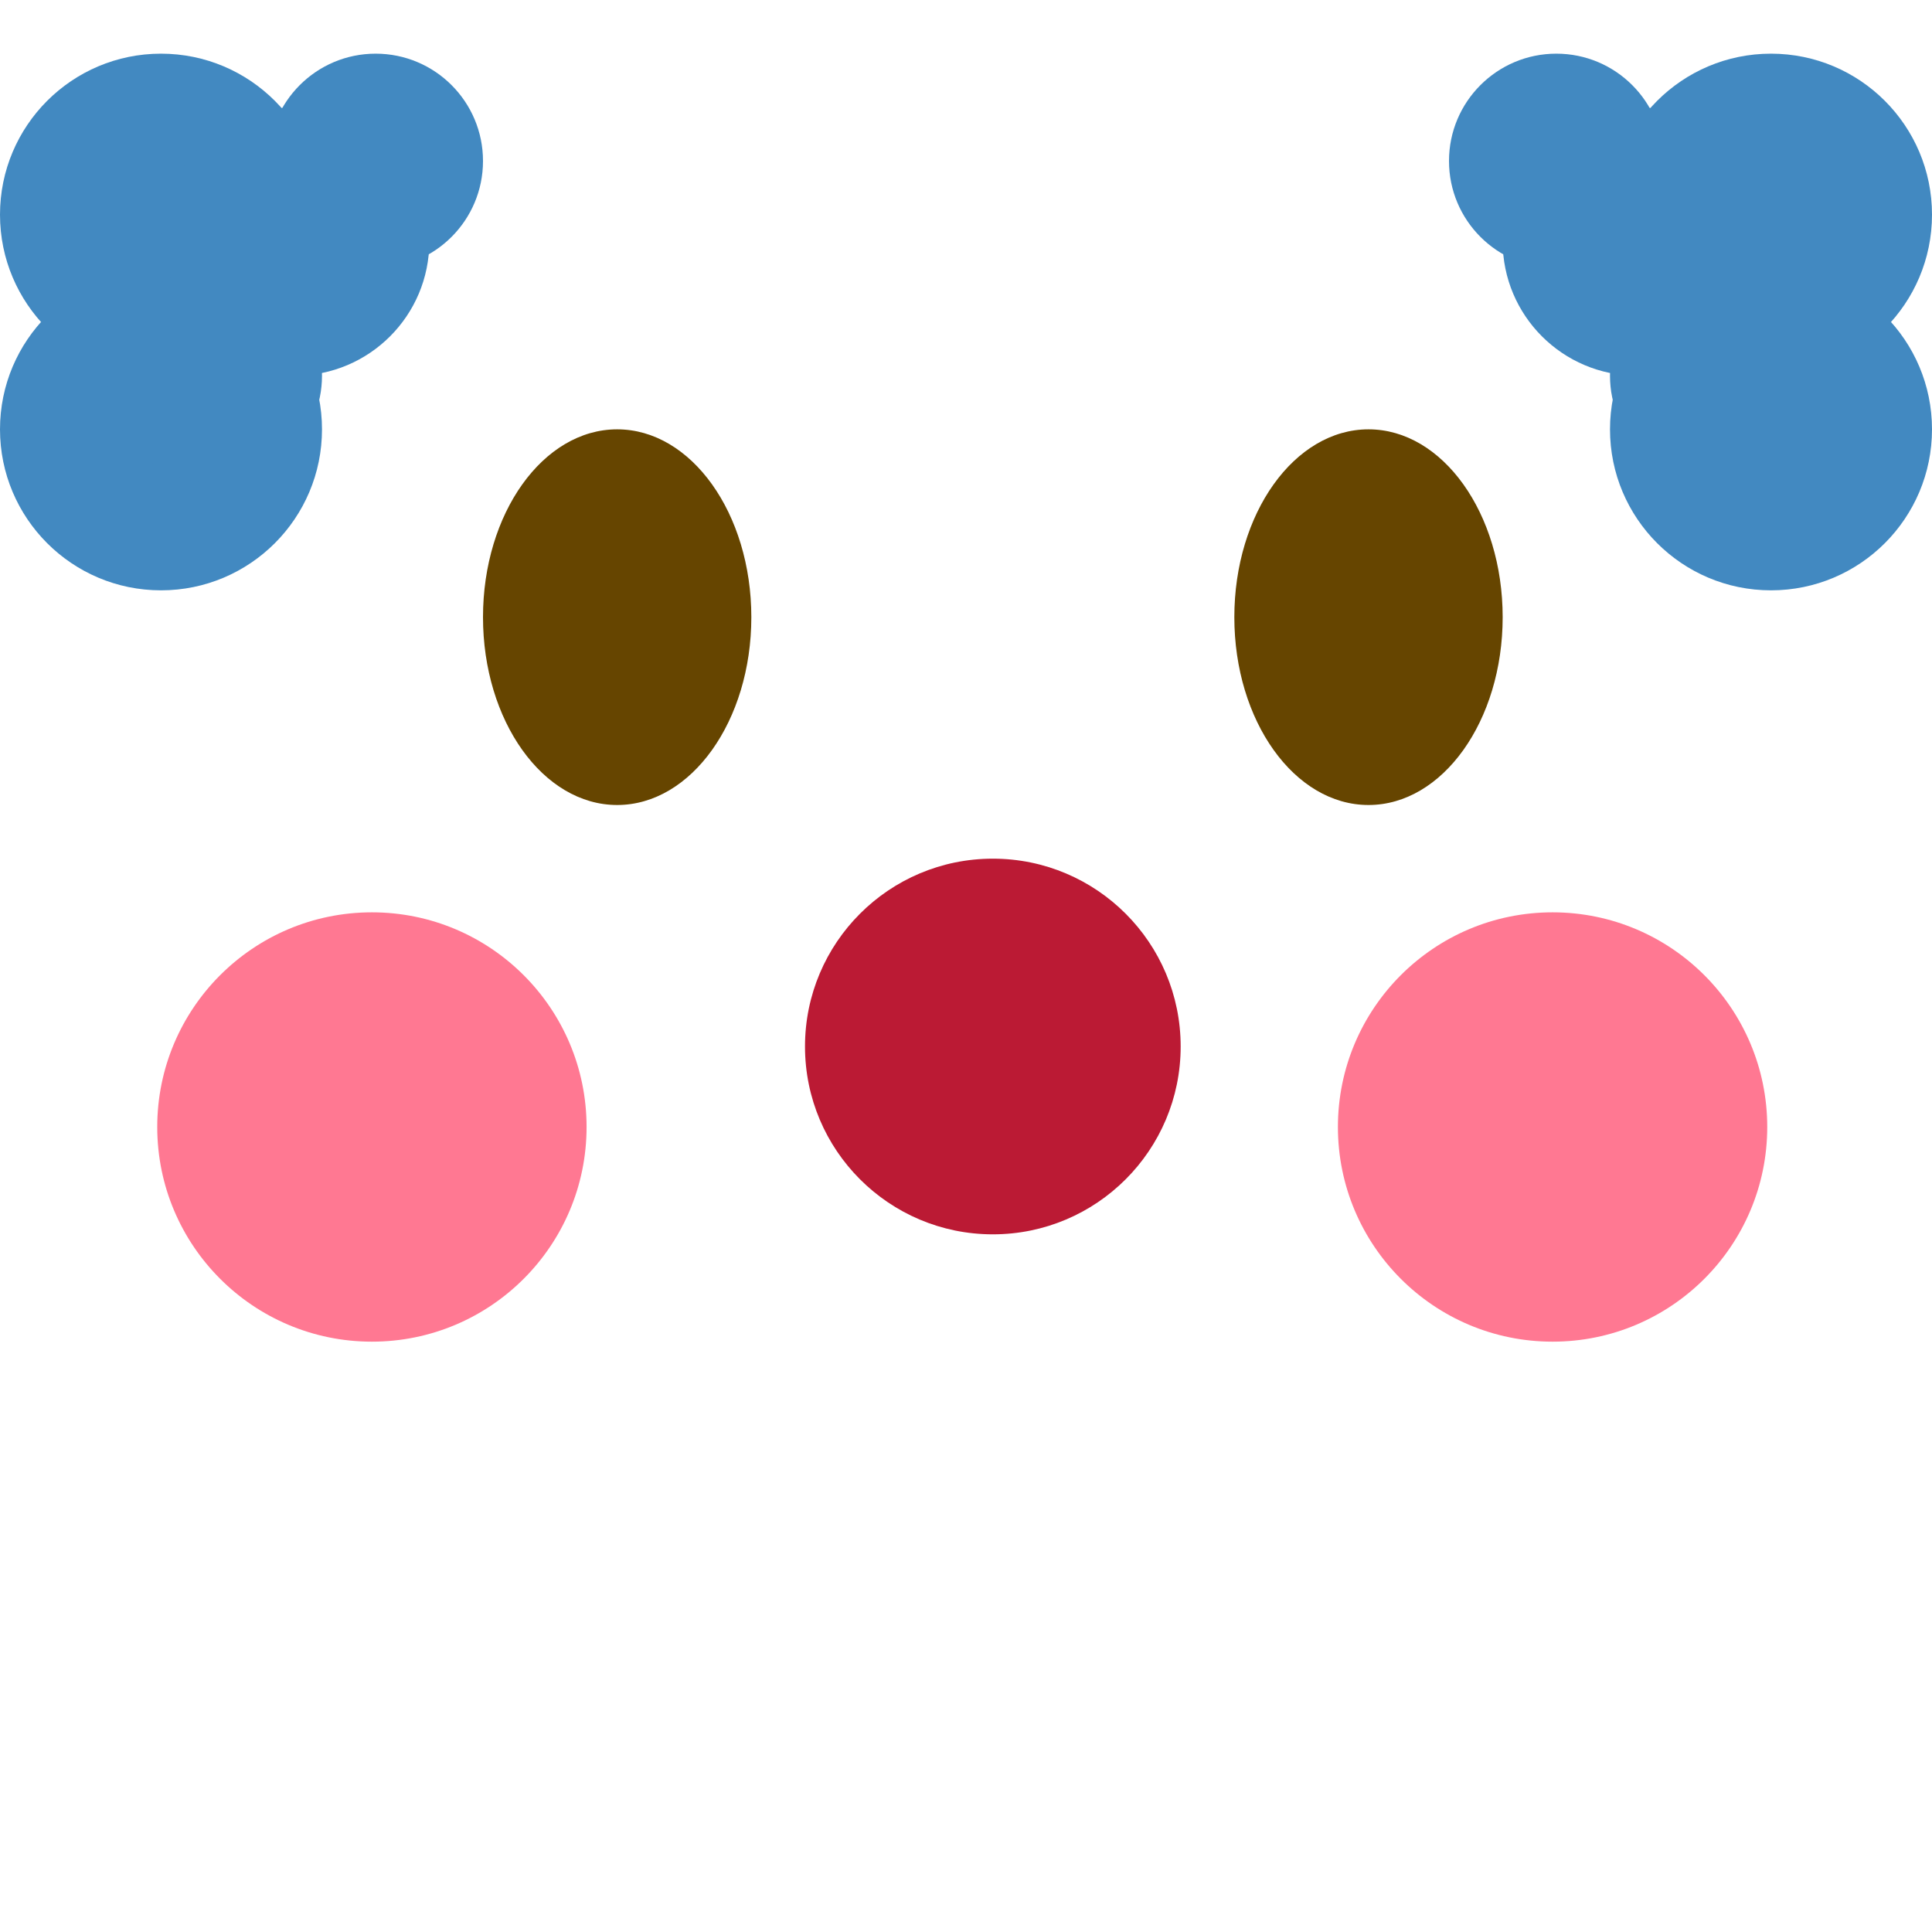 <svg viewBox="0 0 36 36" xmlns="http://www.w3.org/2000/svg">
	<g fill="#4289C1">
		<circle cx="29" cy="3" r="2"/>
		<circle cx="33" cy="8" r="3"/>
		<circle cx="33" cy="4" r="3"/>
	</g>
	<g fill="#4289C1">
		<circle cx="7" cy="3" r="2"/>
		<circle cx="3" cy="8" r="3"/>
		<circle cx="3" cy="4" r="3"/>
	</g>
	<use href="F.svg#bg.normal" color="#FEE7B8"/>
	<g fill="#4289C1">
		<circle cx="30.5" cy="4.5" r="2.5"/>
		<circle cx="32" cy="7" r="2"/>
	</g>
	<g fill="#4289C1">
		<circle cx="5.5" cy="4.5" r="2.5"/>
		<circle cx="4" cy="7" r="2"/>
	</g>
	<circle fill="#FF7892" cx="6.93" cy="21" r="4"/>
	<circle fill="#FF7892" cx="28.93" cy="21" r="4"/>
	<ellipse fill="#664500" cx="11.5" cy="11.5" rx="2.5" ry="3.5"/>
	<ellipse fill="#664500" cx="25.5" cy="11.5" rx="2.5" ry="3.5"/>
	<circle fill="#BB1A34" cx="18.5" cy="19.5" r="3.5"/>
	<use href="F.svg#mouth.smiling2b" x="18" y="31" color="#DA2F47"/>
</svg>
